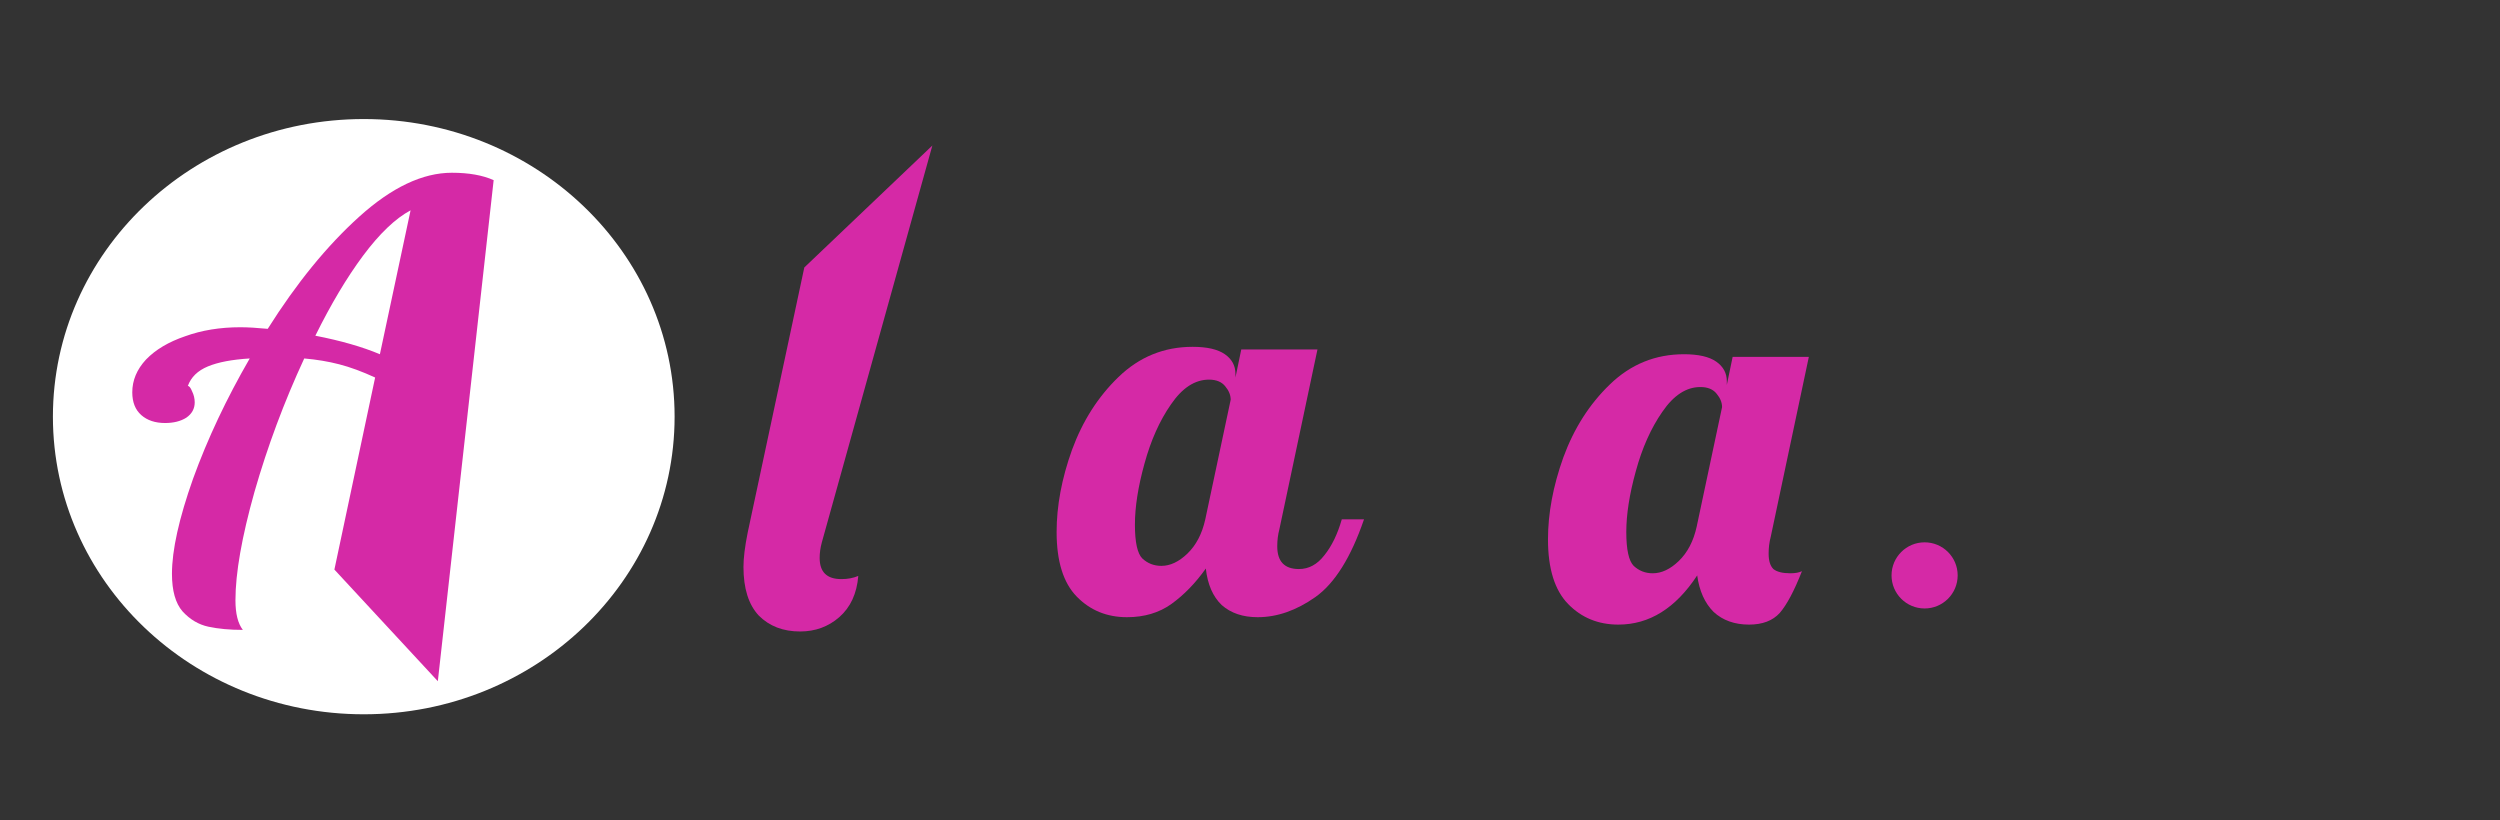 <svg width="189" height="62" viewBox="0 0 189 62" fill="none" xmlns="http://www.w3.org/2000/svg">
<rect x="0" y="0" width="189" height="62" fill="#333333" stroke="none"/>
<ellipse cx="27.5" cy="31.5" rx="23.5" ry="22.5" fill="white"/>
<path d="M18.36 47.62C17.373 47.62 16.507 47.54 15.76 47.38C15.013 47.22 14.36 46.833 13.8 46.22C13.267 45.607 13 44.66 13 43.38C13 41.593 13.533 39.193 14.6 36.18C15.693 33.167 17.12 30.14 18.88 27.1C17.547 27.18 16.493 27.38 15.72 27.7C14.947 28.02 14.44 28.513 14.2 29.18C14.307 29.18 14.413 29.313 14.52 29.58C14.653 29.847 14.72 30.127 14.72 30.42C14.72 30.9 14.507 31.287 14.08 31.58C13.653 31.847 13.12 31.98 12.48 31.98C11.733 31.98 11.133 31.78 10.68 31.38C10.227 30.98 10 30.407 10 29.66C10 28.753 10.347 27.927 11.04 27.18C11.76 26.433 12.747 25.847 14 25.42C15.253 24.967 16.64 24.74 18.16 24.74C18.72 24.74 19.413 24.78 20.24 24.86C22.427 21.393 24.733 18.567 27.16 16.38C29.613 14.167 31.947 13.06 34.16 13.06C35.44 13.06 36.493 13.247 37.32 13.62L33.1 51.5L25.28 43.06L28.36 28.54C27.373 28.087 26.467 27.753 25.64 27.54C24.813 27.327 23.933 27.18 23 27.1C21.48 30.38 20.227 33.74 19.24 37.18C18.28 40.593 17.8 43.327 17.8 45.38C17.8 46.393 17.987 47.14 18.36 47.62ZM31.04 15.9C29.893 16.513 28.693 17.66 27.44 19.34C26.213 20.993 25.013 23.007 23.84 25.38C25.76 25.753 27.387 26.22 28.72 26.78L31.04 15.9Z" fill="#D529A6"/>
<path d="M60.486 47.74C59.206 47.74 58.166 47.34 57.366 46.54C56.592 45.713 56.206 44.487 56.206 42.86C56.206 42.193 56.312 41.327 56.526 40.26L60.806 20.22L70.487 11L62.126 41.02C62.019 41.42 61.966 41.807 61.966 42.18C61.966 43.247 62.512 43.78 63.606 43.78C64.086 43.78 64.512 43.7 64.886 43.54C64.779 44.873 64.299 45.913 63.446 46.66C62.619 47.38 61.632 47.74 60.486 47.74Z" fill="#D529A6"/>
<path d="M85.2 46.66C83.68 46.66 82.413 46.14 81.4 45.1C80.386 44.06 79.88 42.433 79.88 40.22C79.88 38.247 80.266 36.18 81.04 34.02C81.84 31.833 83.013 29.993 84.56 28.5C86.133 26.98 88 26.22 90.16 26.22C91.253 26.22 92.066 26.407 92.6 26.78C93.133 27.153 93.4 27.647 93.4 28.26V28.54L93.84 26.42H99.6L96.72 40.02C96.613 40.42 96.56 40.847 96.56 41.3C96.56 42.447 97.106 43.02 98.2 43.02C98.946 43.02 99.586 42.673 100.12 41.98C100.68 41.287 101.12 40.38 101.44 39.26H103.12C102.133 42.14 100.906 44.1 99.44 45.14C98 46.153 96.546 46.66 95.08 46.66C93.96 46.66 93.053 46.353 92.36 45.74C91.693 45.1 91.293 44.18 91.16 42.98C90.386 44.073 89.52 44.967 88.56 45.66C87.626 46.327 86.506 46.66 85.2 46.66ZM87.8 42.78C88.466 42.78 89.12 42.473 89.76 41.86C90.426 41.22 90.88 40.353 91.12 39.26L93.04 30.22C93.04 29.873 92.906 29.54 92.64 29.22C92.373 28.873 91.96 28.7 91.4 28.7C90.333 28.7 89.373 29.327 88.52 30.58C87.666 31.807 87 33.3 86.52 35.06C86.04 36.793 85.8 38.327 85.8 39.66C85.8 40.993 85.986 41.847 86.36 42.22C86.76 42.593 87.24 42.78 87.8 42.78Z" fill="#D529A6"/>
<path d="M122.348 47.22C120.828 47.22 119.561 46.7 118.548 45.66C117.535 44.62 117.028 42.993 117.028 40.78C117.028 38.807 117.415 36.74 118.188 34.58C118.988 32.393 120.161 30.553 121.708 29.06C123.281 27.54 125.148 26.78 127.308 26.78C128.401 26.78 129.215 26.967 129.748 27.34C130.281 27.713 130.548 28.207 130.548 28.82V29.1L130.988 26.98H136.748L133.868 40.58C133.761 40.98 133.708 41.407 133.708 41.86C133.708 42.393 133.828 42.78 134.068 43.02C134.335 43.233 134.761 43.34 135.348 43.34C135.721 43.34 136.015 43.287 136.228 43.18C135.641 44.673 135.081 45.727 134.548 46.34C134.015 46.927 133.241 47.22 132.228 47.22C131.135 47.22 130.241 46.9 129.548 46.26C128.881 45.593 128.468 44.673 128.308 43.5C126.681 45.98 124.695 47.22 122.348 47.22ZM124.948 43.34C125.615 43.34 126.268 43.033 126.908 42.42C127.575 41.78 128.028 40.913 128.268 39.82L130.188 30.78C130.188 30.433 130.055 30.1 129.788 29.78C129.521 29.433 129.108 29.26 128.548 29.26C127.481 29.26 126.521 29.887 125.668 31.14C124.815 32.367 124.148 33.86 123.668 35.62C123.188 37.353 122.948 38.887 122.948 40.22C122.948 41.553 123.135 42.407 123.508 42.78C123.908 43.153 124.388 43.34 124.948 43.34Z" fill="#D529A6"/>
<circle cx="145.5" cy="43.5" r="2.5" fill="#D529A6"/>
</svg>

